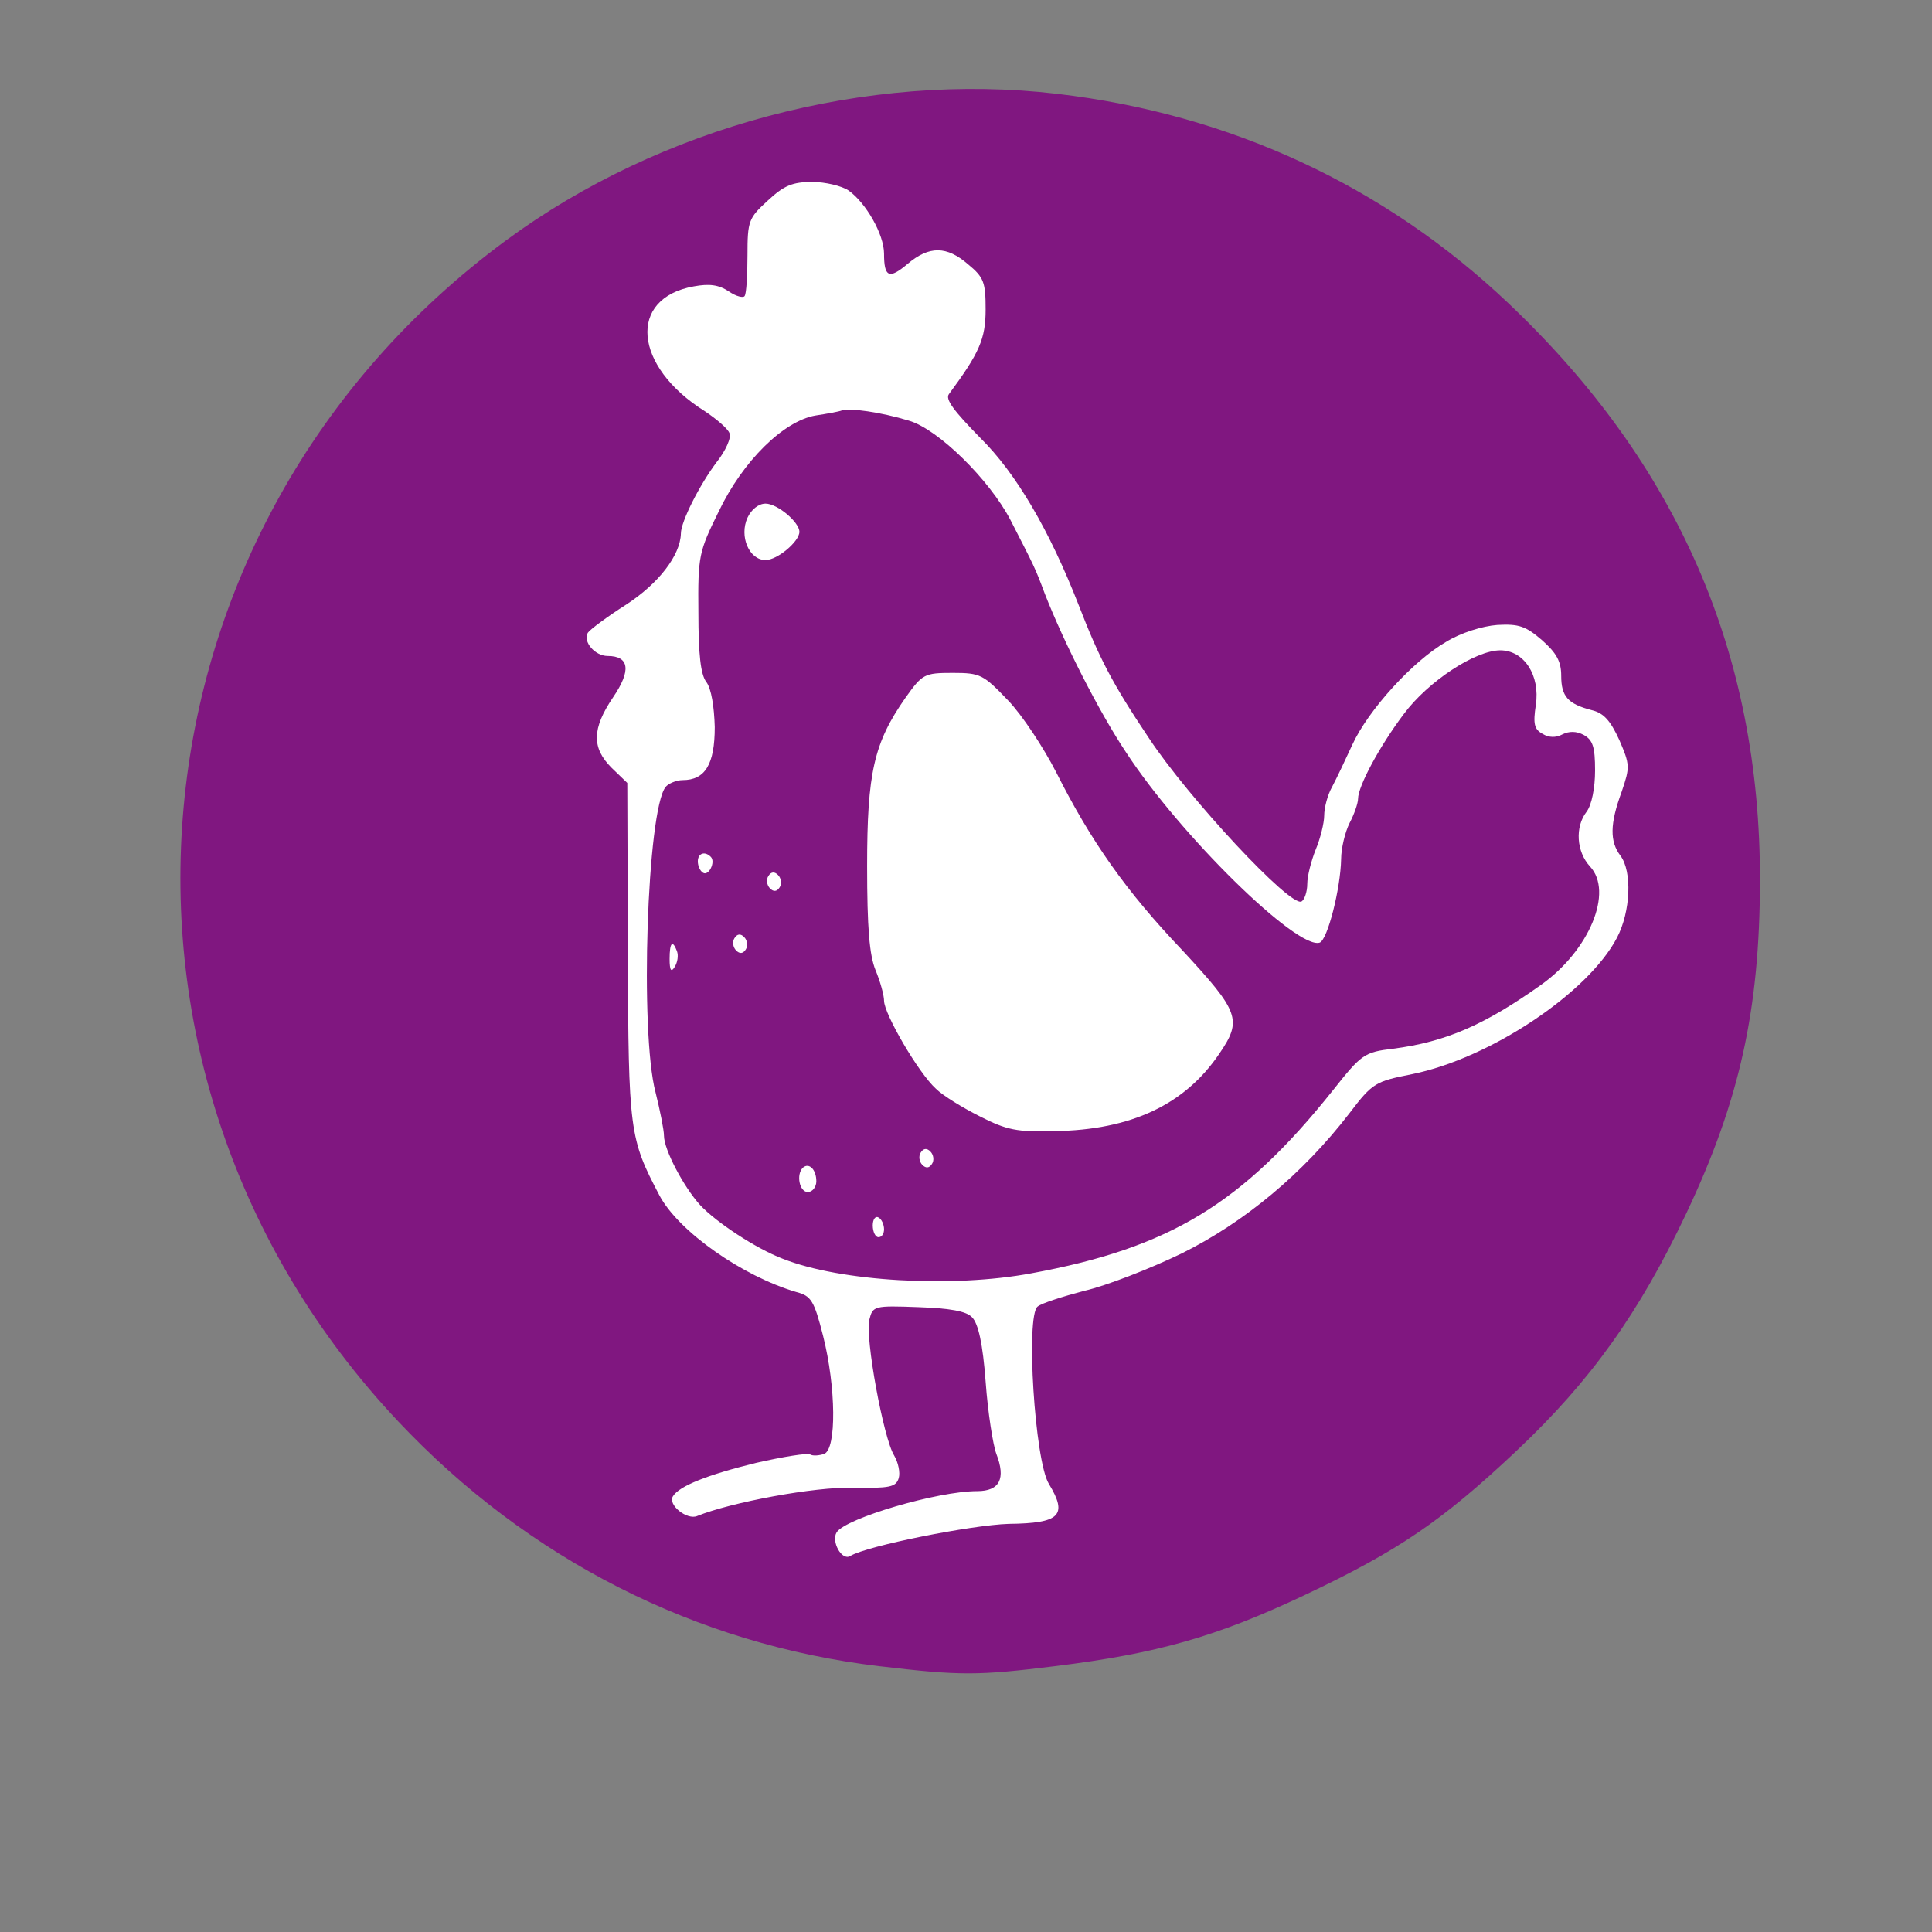 <?xml version="1.0" encoding="UTF-8" standalone="no"?>
<svg
   xmlns:dc="http://purl.org/dc/elements/1.1/"
   xmlns:cc="http://creativecommons.org/ns#"
   xmlns:rdf="http://www.w3.org/1999/02/22-rdf-syntax-ns#"
   xmlns:svg="http://www.w3.org/2000/svg"
   xmlns="http://www.w3.org/2000/svg"
   xmlns:sodipodi="http://sodipodi.sourceforge.net/DTD/sodipodi-0.dtd"
   xmlns:inkscape="http://www.inkscape.org/namespaces/inkscape"
   width="250"
   height="250"
   viewBox="0 0 66.146 66.146"
   version="1.1"
   id="svg9832"
   inkscape:version="1.0.2 (e86c8708, 2021-01-15)"
   sodipodi:docname="icone poule violet flash.svg"
   inkscape:export-filename="/Users/floorent/espace-de-travail/projects/atlanticvet.fr/site/static/images/icons/poule-ng.png"
   inkscape:export-xdpi="247"
   inkscape:export-ydpi="247">
  <rect x="0" y="0" width="66.146" height="66.146" fill="#808080" stroke="none"/>
  <defs
     id="defs9826" />
  <sodipodi:namedview
     id="base"
     pagecolor="#ffffff"
     bordercolor="#666666"
     borderopacity="1.0"
     inkscape:pageopacity="0.0"
     inkscape:pageshadow="2"
     inkscape:zoom="0.35"
     inkscape:cx="-121.42857"
     inkscape:cy="560"
     inkscape:document-units="mm"
     inkscape:current-layer="layer1"
     showgrid="false"
     inkscape:window-width="1434"
     inkscape:window-height="847"
     inkscape:window-x="0"
     inkscape:window-y="25"
     inkscape:window-maximized="1"
     inkscape:document-rotation="0"
     units="px" />
  <g
     inkscape:label="Calque 1"
     inkscape:groupmode="layer"
     id="layer1">
    <g
       transform="matrix(0.115,0,0,-0.115,512.827,1119.355)"
       style="fill:#000000;stroke:none"
       id="g11402">
      <g
         id="g1721-6-5-5-94"
         transform="matrix(5.446,0,0,-5.446,-4870.681,9838.693)"
         style="opacity:1;fill:#800080;fill-opacity:0.82;stroke:none;stroke-width:1;stroke-miterlimit:4;stroke-dasharray:none;stroke-opacity:1">
        <path
           transform="scale(0.265)"
           inkscape:connector-curvature="0"
           id="path1718-5-67-2-2-2"
           d="M 466.502,416.603 C 428.536,412.112 393.922,394.518 367.161,366.107 299.283,294.047 309.571,181.301 389.393,122.467 421.247,98.989 463.929,87.635 503.071,92.227 c 35.747,4.194 67.517,18.939 93.112,43.215 34.931,33.131 51.962,72.242 51.882,119.146 -0.045,26.604 -4.21,45.4 -15.203,68.606 -9.758,20.599 -19.71,34.527 -34.931,48.886 -15.471,14.595 -24.528,20.754 -44.053,29.961 -17.96,8.468 -30.13,11.927 -51.124,14.529 -16.036,1.988 -19.692,1.991 -36.252,0.032 z"
           style="opacity:1;fill:#800080;fill-opacity:0.82;fill-rule:nonzero;stroke:none;stroke-width:3.78;stroke-miterlimit:4;stroke-dasharray:none;stroke-opacity:1" />
      </g>
      <g
         id="g11273-9"
         transform="matrix(0.168,0,0,0.168,-4386.013,9239.19)"
         style="fill:#ffffff;stroke:none">
        <path
           id="path11253-6"
           d="m 924,2587 c -34,-31 -36,-36 -36,-97 0,-36 -2,-68 -5,-72 -2,-4 -15,-1 -28,8 -18,12 -35,14 -62,9 -118,-21 -107,-142 19,-221 21,-14 41,-31 44,-39 4,-8 -7,-32 -23,-52 -30,-40 -63,-105 -63,-126 -1,-39 -40,-89 -97,-126 -33,-21 -64,-44 -68,-50 -9,-16 13,-41 35,-41 39,0 42,-26 10,-73 -38,-56 -38,-90 -3,-125 l 28,-27 1,-300 c 1,-319 3,-330 56,-431 34,-64 147,-143 242,-171 27,-7 32,-15 48,-78 23,-91 24,-200 2,-209 -9,-3 -20,-4 -25,-1 -4,3 -48,-4 -96,-15 -86,-21 -136,-41 -147,-59 -10,-15 25,-43 43,-35 59,24 208,52 276,50 65,-1 76,1 81,17 3,10 -1,28 -8,40 -19,30 -52,210 -44,241 6,24 8,25 87,22 56,-2 85,-7 95,-18 11,-11 19,-47 24,-114 4,-55 13,-112 19,-128 17,-44 6,-66 -34,-66 -70,0 -233,-48 -249,-73 -10,-16 9,-51 24,-42 29,18 215,55 281,57 91,1 105,15 71,71 -25,41 -41,297 -20,314 7,6 45,18 83,28 39,9 116,39 172,66 111,55 215,141 298,249 41,54 46,56 111,69 138,28 312,144 363,242 24,46 27,117 6,145 -19,25 -19,56 2,113 15,44 15,48 -4,92 -16,35 -28,48 -49,53 -42,11 -54,24 -54,61 0,25 -8,40 -34,63 -29,25 -41,29 -79,27 -27,-2 -65,-14 -91,-30 -59,-34 -138,-121 -166,-182 -12,-26 -28,-60 -36,-75 -8,-14 -14,-37 -14,-51 0,-13 -7,-41 -15,-60 -8,-20 -15,-47 -15,-61 0,-14 -5,-28 -10,-31 -19,-12 -202,185 -271,290 -65,97 -88,142 -124,235 -52,133 -111,234 -175,297 -46,47 -62,68 -55,77 54,73 65,98 65,150 0,48 -3,57 -31,80 -38,33 -69,33 -107,1 -33,-28 -42,-24 -42,18 0,34 -32,90 -63,112 -12,8 -41,15 -64,15 -35,0 -50,-6 -79,-33 z m 250,-390 c 52,-15 143,-105 180,-176 43,-84 43,-83 61,-131 34,-87 96,-209 144,-281 96,-147 303,-350 343,-337 14,5 37,96 38,148 0,19 7,48 15,64 8,15 15,35 15,43 0,22 38,93 81,150 43,58 127,113 171,113 42,0 71,-44 63,-97 -5,-33 -3,-43 12,-51 11,-7 24,-7 35,-1 12,6 25,6 38,-1 16,-9 20,-21 20,-63 0,-31 -6,-61 -15,-73 -21,-27 -18,-71 6,-97 42,-45 -1,-149 -87,-210 -100,-71 -169,-101 -262,-113 -51,-6 -56,-10 -106,-73 -161,-202 -290,-280 -535,-325 -139,-26 -338,-15 -441,26 -47,18 -117,64 -146,95 -29,32 -64,98 -64,123 0,10 -7,45 -15,77 -28,106 -15,500 18,541 5,6 19,12 30,12 40,0 57,28 57,94 -1,36 -6,68 -15,80 -10,13 -14,49 -14,123 -1,101 1,108 36,179 43,90 115,160 171,170 20,3 42,7 47,9 13,5 70,-3 119,-18 z"
           inkscape:connector-curvature="0"
           style="fill:#ffffff" />
        <path
           id="path11255-9"
           d="m 888,2025 c -15,-33 3,-75 32,-75 21,0 60,33 60,50 0,17 -39,50 -60,50 -12,0 -25,-10 -32,-25 z"
           inkscape:connector-curvature="0"
           style="fill:#ffffff" />
        <path
           id="path11257-3"
           d="m 1168,1706 c -56,-80 -68,-133 -68,-298 0,-110 4,-158 15,-185 8,-19 15,-44 15,-54 0,-23 61,-128 92,-156 12,-12 48,-34 78,-49 47,-24 66,-28 132,-26 136,2 231,47 292,137 41,60 36,74 -65,183 -100,105 -162,193 -224,316 -22,43 -60,101 -85,127 -44,46 -49,49 -98,49 -51,0 -54,-2 -84,-44 z"
           inkscape:connector-curvature="0"
           style="fill:#ffffff" />
        <path
           id="path11259-0"
           d="m 800,1416 c 0,-8 4,-17 9,-20 10,-7 23,19 14,28 -11,11 -23,6 -23,-8 z"
           inkscape:connector-curvature="0"
           style="fill:#ffffff" />
        <path
           id="path11261-3"
           d="m 925,1390 c -4,-6 -3,-16 3,-22 6,-6 12,-6 17,2 4,6 3,16 -3,22 -6,6 -12,6 -17,-2 z"
           inkscape:connector-curvature="0"
           style="fill:#ffffff" />
        <path
           id="path11263-1"
           d="m 865,1280 c -4,-6 -3,-16 3,-22 6,-6 12,-6 17,2 4,6 3,16 -3,22 -6,6 -12,6 -17,-2 z"
           inkscape:connector-curvature="0"
           style="fill:#ffffff" />
        <path
           id="path11265-3"
           d="m 750,1243 c 0,-21 3,-24 9,-14 5,8 7,20 4,28 -8,21 -13,15 -13,-14 z"
           inkscape:connector-curvature="0"
           style="fill:#ffffff" />
        <path
           id="path11267-2"
           d="m 1195,900 c -4,-6 -3,-16 3,-22 6,-6 12,-6 17,2 4,6 3,16 -3,22 -6,6 -12,6 -17,-2 z"
           inkscape:connector-curvature="0"
           style="fill:#ffffff" />
        <path
           id="path11269-3"
           d="m 986,873 c -12,-12 -6,-43 9,-43 8,0 15,9 15,19 0,21 -13,34 -24,24 z"
           inkscape:connector-curvature="0"
           style="fill:#ffffff" />
        <path
           id="path11271-1"
           d="m 1110,771 c 0,-12 5,-21 10,-21 6,0 10,6 10,14 0,8 -4,18 -10,21 -5,3 -10,-3 -10,-14 z"
           inkscape:connector-curvature="0"
           style="fill:#ffffff" />
      </g>
    </g>
    <g
       transform="matrix(0.102,0,0,-0.102,287.951,855.689)"
       style="fill:#000000;stroke:none"
       id="g12662">
      <g
         id="g1721-6-5-5-6-5"
         transform="matrix(5.446,0,0,-5.446,-4830.842,10922.362)"
         style="opacity:1;fill:#800080;fill-opacity:0.82;stroke:none;stroke-width:1;stroke-miterlimit:4;stroke-dasharray:none;stroke-opacity:1">
        <path
           transform="scale(0.265)"
           inkscape:connector-curvature="0"
           id="path1718-5-67-2-2-6-72"
           d="M 466.502,416.603 C 428.536,412.112 393.922,394.518 367.161,366.107 299.283,294.047 309.571,181.301 389.393,122.467 421.247,98.989 463.929,87.635 503.071,92.227 c 35.747,4.194 67.517,18.939 93.112,43.215 34.931,33.131 51.962,72.242 51.882,119.146 -0.045,26.604 -4.21,45.4 -15.203,68.606 -9.758,20.599 -19.71,34.527 -34.931,48.886 -15.471,14.595 -24.528,20.754 -44.053,29.961 -17.96,8.468 -30.13,11.927 -51.124,14.529 -16.036,1.988 -19.692,1.991 -36.252,0.032 z"
           style="opacity:1;fill:#800080;fill-opacity:0.82;fill-rule:nonzero;stroke:none;stroke-width:3.78;stroke-miterlimit:4;stroke-dasharray:none;stroke-opacity:1" />
      </g>
      <g
         id="g12419-4"
         transform="matrix(0.127,0,0,0.127,-4363.795,10389.093)"
         style="fill:#ffffff;stroke:none">
        <path
           id="path12393-1"
           d="m 1140,2700 c -17,-17 -20,-33 -20,-123 0,-119 10,-144 54,-133 36,9 46,40 46,137 0,85 -8,112 -40,129 -15,8 -24,6 -40,-10 z"
           inkscape:connector-curvature="0"
           style="fill:#ffffff" />
        <path
           id="path12395-3"
           d="m 1601,2702 c -18,-15 -21,-30 -22,-124 -2,-112 5,-138 42,-138 39,0 49,26 49,131 0,55 -4,108 -10,118 -14,27 -36,32 -59,13 z"
           inkscape:connector-curvature="0"
           style="fill:#ffffff" />
        <path
           id="path12397-3"
           d="m 2055,2695 c -23,-22 -25,-32 -25,-120 0,-82 3,-98 20,-115 23,-23 41,-25 58,-8 19,19 16,232 -4,252 -20,21 -20,20 -49,-9 z"
           inkscape:connector-curvature="0"
           style="fill:#ffffff" />
        <path
           id="path12399-7"
           d="m 2504,2695 c -24,-24 -25,-29 -22,-126 4,-85 7,-104 23,-115 30,-22 54,-17 66,13 12,31 10,199 -3,224 -13,29 -38,30 -64,4 z"
           inkscape:connector-curvature="0"
           style="fill:#ffffff" />
        <path
           id="path12401-10"
           d="m 840,2584 c -30,-8 -72,-26 -93,-40 -44,-29 -127,-137 -127,-166 0,-10 -7,-32 -15,-48 -14,-26 -15,-146 -13,-994 2,-756 6,-968 16,-978 6,-6 12,-20 12,-31 0,-26 66,-123 104,-152 17,-12 49,-32 71,-44 40,-20 52,-20 1055,-23 l 1015,-3 55,34 c 74,45 113,84 141,139 l 24,47 v 1025 1025 l -25,49 c -33,64 -108,130 -173,152 -33,12 -83,18 -137,19 h -85 l -5,-65 c -6,-84 -30,-126 -82,-150 -40,-18 -42,-18 -84,3 -51,25 -64,53 -64,142 0,75 0,75 -115,75 -115,0 -115,0 -115,-74 0,-74 -23,-117 -78,-145 -37,-19 -39,-19 -78,-2 -63,29 -73,46 -76,136 l -3,80 -109,3 c -81,2 -112,-1 -118,-10 -4,-7 -8,-45 -8,-85 0,-70 -1,-72 -36,-101 -48,-40 -65,-43 -111,-22 -49,22 -62,47 -71,140 l -7,75 h -110 -110 l -5,-76 c -6,-89 -23,-119 -78,-141 -36,-14 -42,-14 -76,2 -55,25 -76,63 -76,136 0,33 -5,65 -12,72 -16,16 -130,14 -198,-4 z m 2094,-760 c 14,-5 16,-52 16,-428 0,-231 -4,-427 -9,-434 -5,-9 -27,-12 -72,-10 l -64,3 -3,115 c -2,76 -7,117 -15,122 -7,4 -78,8 -158,8 -109,0 -149,-3 -157,-13 -6,-7 -13,-62 -14,-123 l -3,-109 h -80 -80 l -3,115 c -2,76 -7,117 -15,122 -21,13 -301,10 -315,-4 -8,-8 -12,-59 -12,-165 0,-84 1,-154 3,-154 1,-1 49,-4 107,-8 l 105,-6 -3,-40 c -6,-76 -3,-74 -110,-77 l -97,-3 V 575 415 l 95,-3 c 60,-2 97,-7 102,-15 10,-16 10,-108 0,-124 -6,-10 -146,-13 -635,-13 -608,-1 -628,0 -666,19 -22,12 -50,35 -63,53 l -23,33 -3,710 c -1,391 0,720 3,733 l 5,22 h 1074 c 591,0 1081,-3 1090,-6 z m -730,-680 c 12,-12 16,-37 16,-107 0,-51 -4,-98 -8,-105 -6,-9 -35,-12 -108,-10 l -99,3 v 110 110 l 90,6 c 50,3 91,6 92,7 1,1 9,-5 17,-14 z m 531,-94 v -95 l -104,-3 c -77,-2 -107,1 -113,10 -9,15 -11,149 -2,173 5,13 22,15 113,13 l 106,-3 z m 215,-402 c -1,-286 -11,-323 -102,-369 -34,-17 -62,-19 -308,-19 -222,0 -270,2 -270,14 0,14 101,109 455,428 22,20 65,60 95,88 59,56 110,92 123,87 5,-1 8,-105 7,-229 z m -802,30 c 18,-18 16,-192 -2,-207 -9,-7 -40,-11 -78,-9 l -63,3 -3,99 c -1,55 0,106 2,113 7,17 127,18 144,1 z"
           inkscape:connector-curvature="0"
           style="fill:#ffffff" />
        <path
           id="path12403-0"
           d="m 937,1663 c -4,-3 -7,-71 -7,-150 v -144 l 153,3 152,3 3,125 c 4,186 18,170 -152,170 -78,0 -146,-3 -149,-7 z"
           inkscape:connector-curvature="0"
           style="fill:#ffffff" />
        <path
           id="path12405-5"
           d="m 1451,1656 c -8,-9 -11,-57 -9,-147 l 3,-134 h 155 155 l 3,125 c 4,186 18,170 -152,170 -110,0 -146,-3 -155,-14 z"
           inkscape:connector-curvature="0"
           style="fill:#ffffff" />
        <path
           id="path12407-5"
           d="m 1954,1657 c -2,-7 -3,-74 -2,-148 l 3,-134 148,-5 c 105,-4 152,-2 158,6 5,7 8,74 7,150 l -3,139 -153,3 c -119,2 -154,0 -158,-11 z"
           inkscape:connector-curvature="0"
           style="fill:#ffffff" />
        <path
           id="path12409-9"
           d="m 2471,1656 c -8,-9 -11,-56 -9,-147 l 3,-134 h 155 155 v 145 145 l -146,3 c -116,2 -149,0 -158,-12 z"
           inkscape:connector-curvature="0"
           style="fill:#ffffff" />
        <path
           id="path12411-1"
           d="m 928,1049 c -3,-124 -1,-142 14,-150 21,-11 268,-12 286,-1 9,7 12,43 10,148 l -3,139 -152,3 -152,3 z"
           inkscape:connector-curvature="0"
           style="fill:#ffffff" />
        <path
           id="path12413-64"
           d="m 1447,1184 c -4,-4 -7,-69 -7,-145 0,-165 -17,-151 180,-147 l 135,3 v 145 145 l -151,3 c -82,1 -153,-1 -157,-4 z"
           inkscape:connector-curvature="0"
           style="fill:#ffffff" />
        <path
           id="path12415-5"
           d="m 948,713 c -16,-4 -18,-19 -20,-116 -2,-124 0,-168 8,-176 9,-9 269,-8 287,1 15,8 17,25 17,141 0,90 -4,137 -12,145 -12,12 -239,16 -280,5 z"
           inkscape:connector-curvature="0"
           style="fill:#ffffff" />
        <path
           id="path12417-1"
           d="m 1458,709 c -16,-9 -18,-27 -18,-144 0,-123 2,-135 19,-145 28,-15 274,-13 289,2 17,17 17,269 0,286 -15,15 -265,16 -290,1 z"
           inkscape:connector-curvature="0"
           style="fill:#ffffff" />
      </g>
    </g>
  </g>
</svg>
